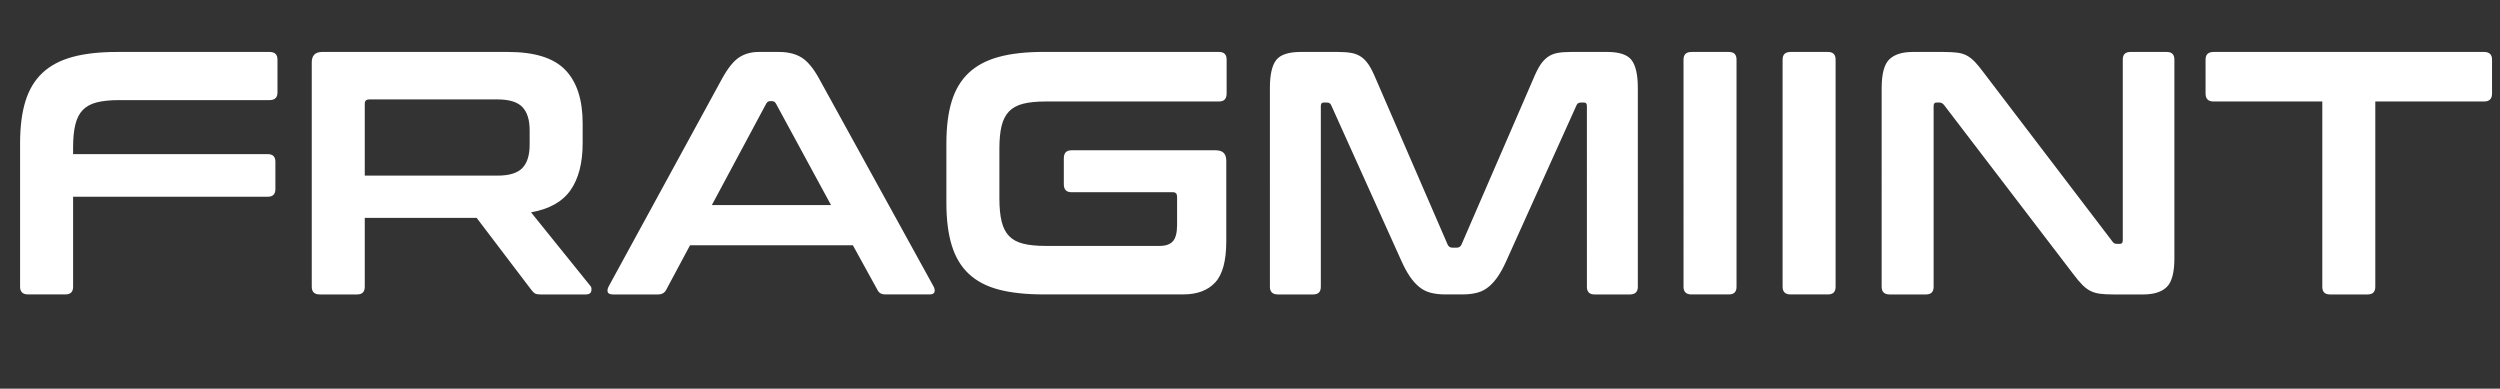 <svg version="1.2" baseProfile="tiny" xmlns="http://www.w3.org/2000/svg" viewBox="0 0 2757 428.62" fill="white"><rect x="0" y="0" width="2757" height="428.62" fill="#333333" stroke="none"/><switch><g><path d="M297.21 57.3c5.86 0 8.79 2.81 8.79 8.4V102c0 5.6-2.93 8.4-8.79 8.4h-165.8c-9.93 0-18.15.83-24.64 2.48-6.49 1.66-11.65 4.46-15.47 8.4-3.82 3.95-6.56 9.3-8.21 16.04-1.66 6.75-2.48 15.09-2.48 25.02v7.64H295.3c5.6 0 8.4 2.81 8.4 8.4v30.18c0 5.6-2.81 8.4-8.4 8.4H80.61v99.32c0 5.6-2.81 8.4-8.4 8.4H30.94c-5.86 0-8.79-2.8-8.79-8.4V158.15c0-18.34 1.97-33.87 5.92-46.61 3.95-12.73 10.18-23.11 18.72-31.13 8.53-8.02 19.54-13.88 33.04-17.57 13.5-3.69 29.92-5.54 49.28-5.54h168.1zM560.42 57.3c29.28 0 50.29 6.63 63.03 19.86 12.73 13.25 19.1 32.85 19.1 58.83v21.78c0 21.91-4.46 39.22-13.37 51.95-8.92 12.74-23.43 20.89-43.55 24.45l65.32 80.99c1.27 1.28 1.65 3.19 1.15 5.73-.51 2.55-2.55 3.82-6.11 3.82h-49.28c-3.31 0-5.6-.38-6.88-1.15-1.28-.76-2.55-2.04-3.82-3.82l-60.36-79.46H402.26v76.02c0 5.6-2.81 8.4-8.4 8.4H352.6c-5.86 0-8.79-2.8-8.79-8.4V68.76c0-7.64 3.82-11.46 11.46-11.46h205.15zM402.26 193.68h146.31c12.99 0 22.16-2.8 27.5-8.4 5.35-5.6 8.02-14.13 8.02-25.6v-16.04c0-11.46-2.67-19.99-8.02-25.6-5.35-5.6-14.52-8.4-27.5-8.4H407.23c-3.31 0-4.97 1.53-4.97 4.58v79.46zM859.16 57.3c9.68 0 17.82 1.98 24.45 5.92 6.62 3.95 13.11 11.65 19.48 23.11l126.45 229.59c1.27 2.55 1.59 4.65.96 6.3-.64 1.66-2.48 2.48-5.54 2.48h-48.52c-4.33 0-7.26-1.65-8.79-4.97l-27.12-49.28H760.98l-26.36 49.28c-1.78 3.31-4.72 4.97-8.79 4.97h-49.66c-3.31 0-5.29-.82-5.92-2.48-.64-1.65-.32-3.75.96-6.3l125.3-229.59c6.36-11.46 12.61-19.16 18.72-23.11 6.11-3.95 13.24-5.92 21.39-5.92h22.54zm-74.12 168.85h131.41l-60.74-111.93c-1.02-1.78-2.42-2.67-4.2-2.67h-2.29c-1.78 0-3.19.9-4.2 2.67l-59.98 111.93zM1344.32 57.3c5.6 0 8.4 2.81 8.4 8.4v37.44c0 5.86-2.81 8.79-8.4 8.79h-191.39c-9.93 0-18.15.83-24.64 2.48-6.49 1.66-11.65 4.46-15.47 8.4-3.82 3.95-6.56 9.23-8.21 15.85-1.66 6.63-2.48 15.03-2.48 25.21v55.01c0 10.19.82 18.66 2.48 25.4 1.65 6.75 4.39 12.1 8.21 16.04 3.82 3.95 8.98 6.75 15.47 8.4 6.49 1.66 14.71 2.48 24.64 2.48h126.06c6.62 0 11.46-1.72 14.52-5.16s4.58-9.48 4.58-18.15v-30.94c0-3.31-1.53-4.97-4.58-4.97h-111.93c-5.6 0-8.4-2.92-8.4-8.79v-28.65c0-5.86 2.8-8.79 8.4-8.79h159.3c7.64 0 11.46 3.82 11.46 11.46v89.01c0 21.39-4.08 36.48-12.22 45.27-8.15 8.79-19.87 13.18-35.14 13.18h-154.34c-19.36 0-35.78-1.78-49.28-5.35-13.5-3.56-24.52-9.36-33.04-17.38-8.54-8.02-14.77-18.46-18.72-31.33-3.95-12.86-5.92-28.46-5.92-46.8V158.1c0-18.34 1.97-33.87 5.92-46.61 3.95-12.73 10.18-23.11 18.72-31.13 8.53-8.02 19.54-13.88 33.04-17.57 13.5-3.69 29.92-5.54 49.28-5.54h193.68zM1476.11 57.3c5.6 0 10.44.38 14.52 1.15 4.07.76 7.64 2.23 10.7 4.39 3.06 2.17 5.79 5.1 8.21 8.79 2.42 3.69 4.9 8.6 7.45 14.71l79.46 183.37c1.01 2.29 2.8 3.44 5.35 3.44h4.58c2.54 0 4.33-1.15 5.35-3.44l79.46-183.37c2.54-6.11 5.03-11.01 7.45-14.71 2.42-3.69 5.16-6.62 8.21-8.79 3.06-2.16 6.55-3.63 10.51-4.39 3.95-.76 8.72-1.15 14.33-1.15h40.88c13.24 0 22.16 3 26.74 8.98 4.58 5.99 6.88 16.24 6.88 30.75v219.28c0 5.6-2.93 8.4-8.79 8.4h-38.97c-5.6 0-8.4-2.8-8.4-8.4V116.89c0-2.54-1.02-3.82-3.06-3.82h-3.44c-2.55 0-4.2 1.02-4.97 3.06l-77.17 171.14c-3.06 6.88-6.18 12.67-9.36 17.38-3.19 4.72-6.62 8.6-10.31 11.65-3.69 3.06-7.9 5.22-12.61 6.49-4.72 1.28-10.25 1.91-16.62 1.91h-18.34c-6.37 0-11.91-.63-16.62-1.91-4.72-1.27-8.92-3.44-12.61-6.49-3.7-3.06-7.13-6.94-10.31-11.65-3.19-4.71-6.3-10.51-9.36-17.38l-77.17-171.14c-.76-2.04-2.42-3.06-4.97-3.06h-3.44c-2.04 0-3.06 1.28-3.06 3.82V316.3c0 5.6-2.81 8.4-8.41 8.4h-38.96c-5.86 0-8.79-2.8-8.79-8.4V97.03c0-14.52 2.29-24.77 6.88-30.75 4.58-5.98 13.62-8.98 27.12-8.98h41.66zM1906.64 57.3c5.6 0 8.4 2.81 8.4 8.4v250.6c0 5.6-2.81 8.4-8.4 8.4h-41.26c-5.86 0-8.79-2.8-8.79-8.4V65.7c0-5.6 2.92-8.4 8.79-8.4h41.26zM2015.9 57.3c5.6 0 8.4 2.81 8.4 8.4v250.6c0 5.6-2.81 8.4-8.4 8.4h-41.26c-5.86 0-8.79-2.8-8.79-8.4V65.7c0-5.6 2.92-8.4 8.79-8.4h41.26zM2143.1 57.3c6.11 0 11.2.26 15.28.76 4.07.51 7.64 1.59 10.7 3.25 3.06 1.66 5.98 3.95 8.79 6.88 2.8 2.93 5.98 6.82 9.55 11.65l142.11 186.42c1.01 1.78 2.67 2.67 4.97 2.67h3.44c2.04 0 3.06-1.27 3.06-3.82V65.7c0-5.6 2.8-8.4 8.4-8.4h40.11c5.6 0 8.4 2.81 8.4 8.4v219.28c0 15.54-2.8 26.04-8.4 31.52-5.6 5.48-14.27 8.21-25.98 8.21h-32.85c-5.86 0-10.76-.25-14.71-.76-3.95-.51-7.45-1.53-10.51-3.06-3.06-1.53-6.05-3.75-8.98-6.69-2.93-2.92-6.3-6.94-10.12-12.03l-142.49-186.42c-1.53-1.78-3.19-2.67-4.97-2.67h-3.44c-2.04 0-3.06 1.28-3.06 3.82v199.41c0 5.6-2.81 8.4-8.4 8.4h-40.11c-5.86 0-8.79-2.8-8.79-8.4V97.03c0-15.53 2.8-26.04 8.4-31.52 5.6-5.47 14.26-8.21 25.98-8.21h33.62zM2739.43 57.3c5.86 0 8.79 2.81 8.79 8.4v37.44c0 5.86-2.93 8.79-8.79 8.79h-119.95v204.38c0 5.6-2.8 8.4-8.4 8.4h-41.64c-5.6 0-8.4-2.8-8.4-8.4V111.93h-119.95c-5.86 0-8.79-2.92-8.79-8.79V65.7c0-5.6 2.92-8.4 8.79-8.4h298.34z"/></g></switch></svg>

